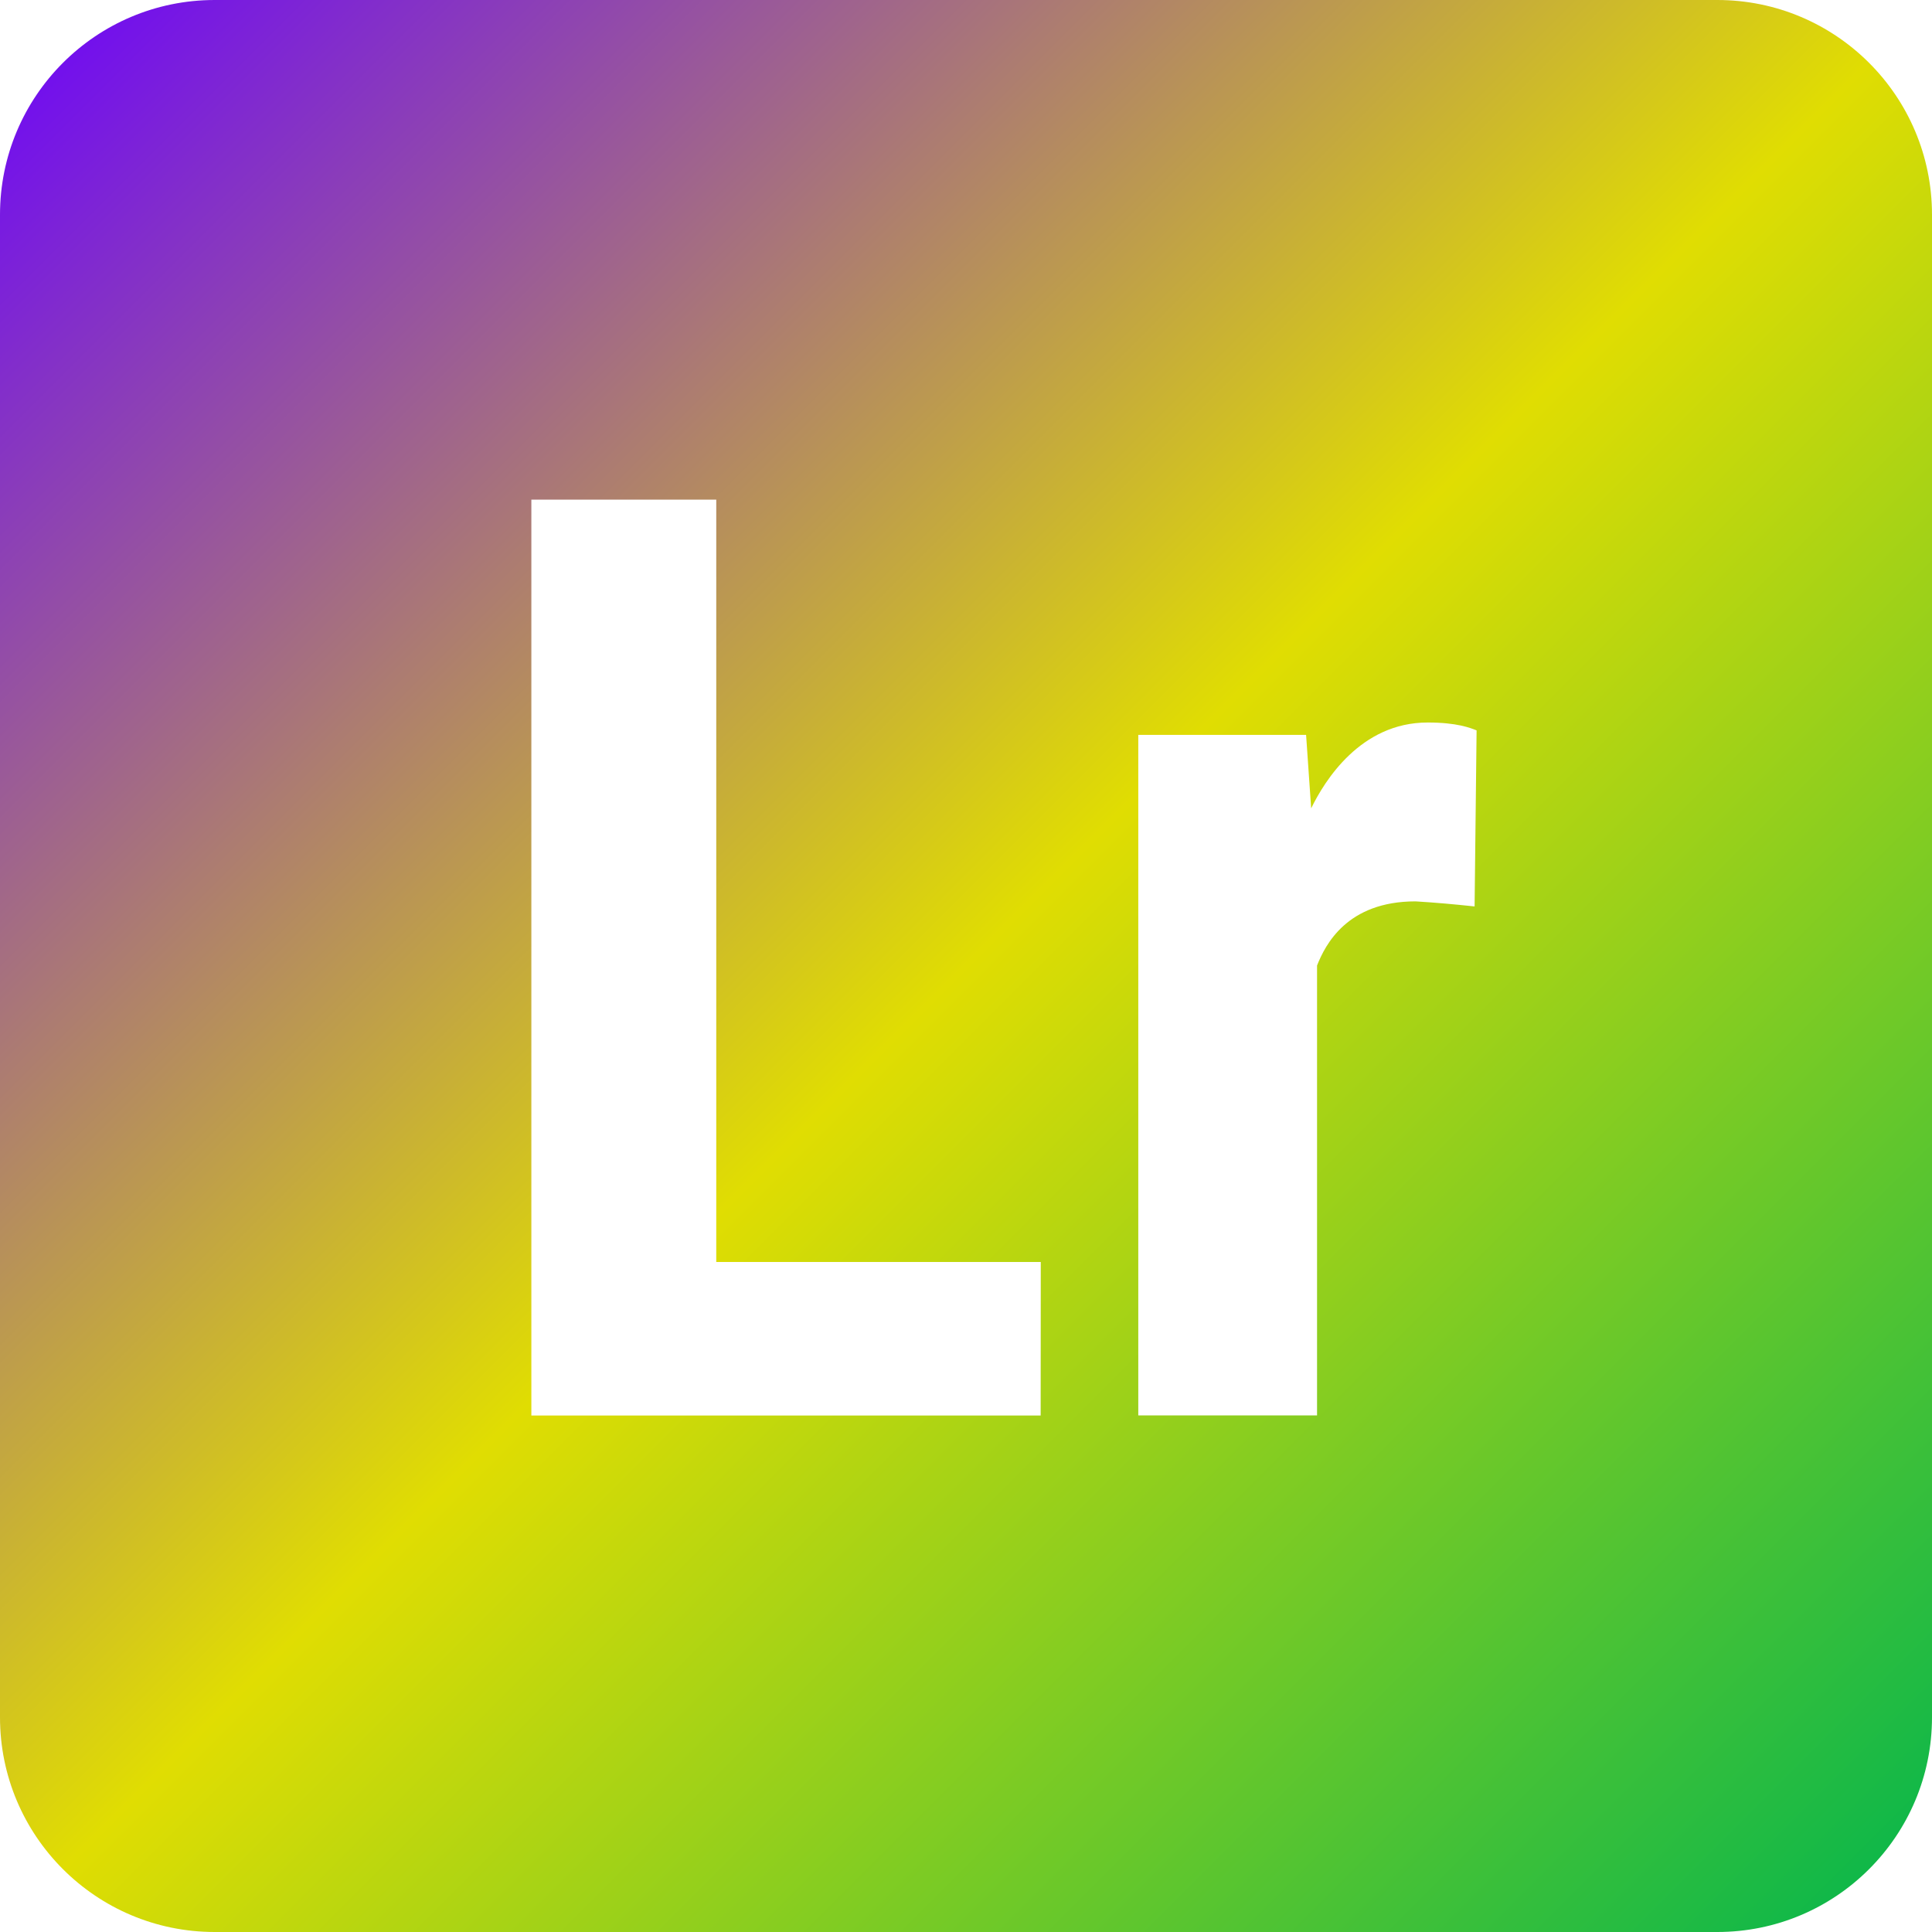 <svg xmlns="http://www.w3.org/2000/svg" xmlns:xlink="http://www.w3.org/1999/xlink" width="64" height="64" viewBox="0 0 64 64" version="1.1"><defs><linearGradient id="linear0" x1="0%" x2="100%" y1="0%" y2="100%"><stop offset="0%" style="stop-color:#6a00ff; stop-opacity:1"/><stop offset="50%" style="stop-color:#e0dd02; stop-opacity:1"/><stop offset="100%" style="stop-color:#00b54e; stop-opacity:1"/></linearGradient></defs><g id="surface1"><path style=" stroke:none;fill-rule:nonzero;fill:url(#linear0);" d="M 56.887 0 L 7.113 0 C 3.184 0 0 3.184 0 7.113 L 0 56.887 C 0 60.816 3.184 64 7.113 64 L 56.887 64 C 60.816 64 64 60.816 64 56.887 L 64 7.113 C 64 3.184 60.816 0 56.887 0 Z M 34.473 46.891 L 17.602 46.891 L 17.602 16.551 L 23.727 16.551 L 23.727 41.805 L 34.477 41.805 Z M 48.848 30.027 C 48.195 29.957 47.543 29.898 46.891 29.859 C 44.625 29.859 43.902 31.293 43.629 31.984 L 43.629 46.887 L 37.707 46.887 L 37.707 24.344 L 43.266 24.344 L 43.434 26.777 C 43.875 25.871 45.066 23.934 47.293 23.934 C 48.266 23.934 48.707 24.113 48.914 24.195 Z M 48.848 30.027 "/></g></svg>
